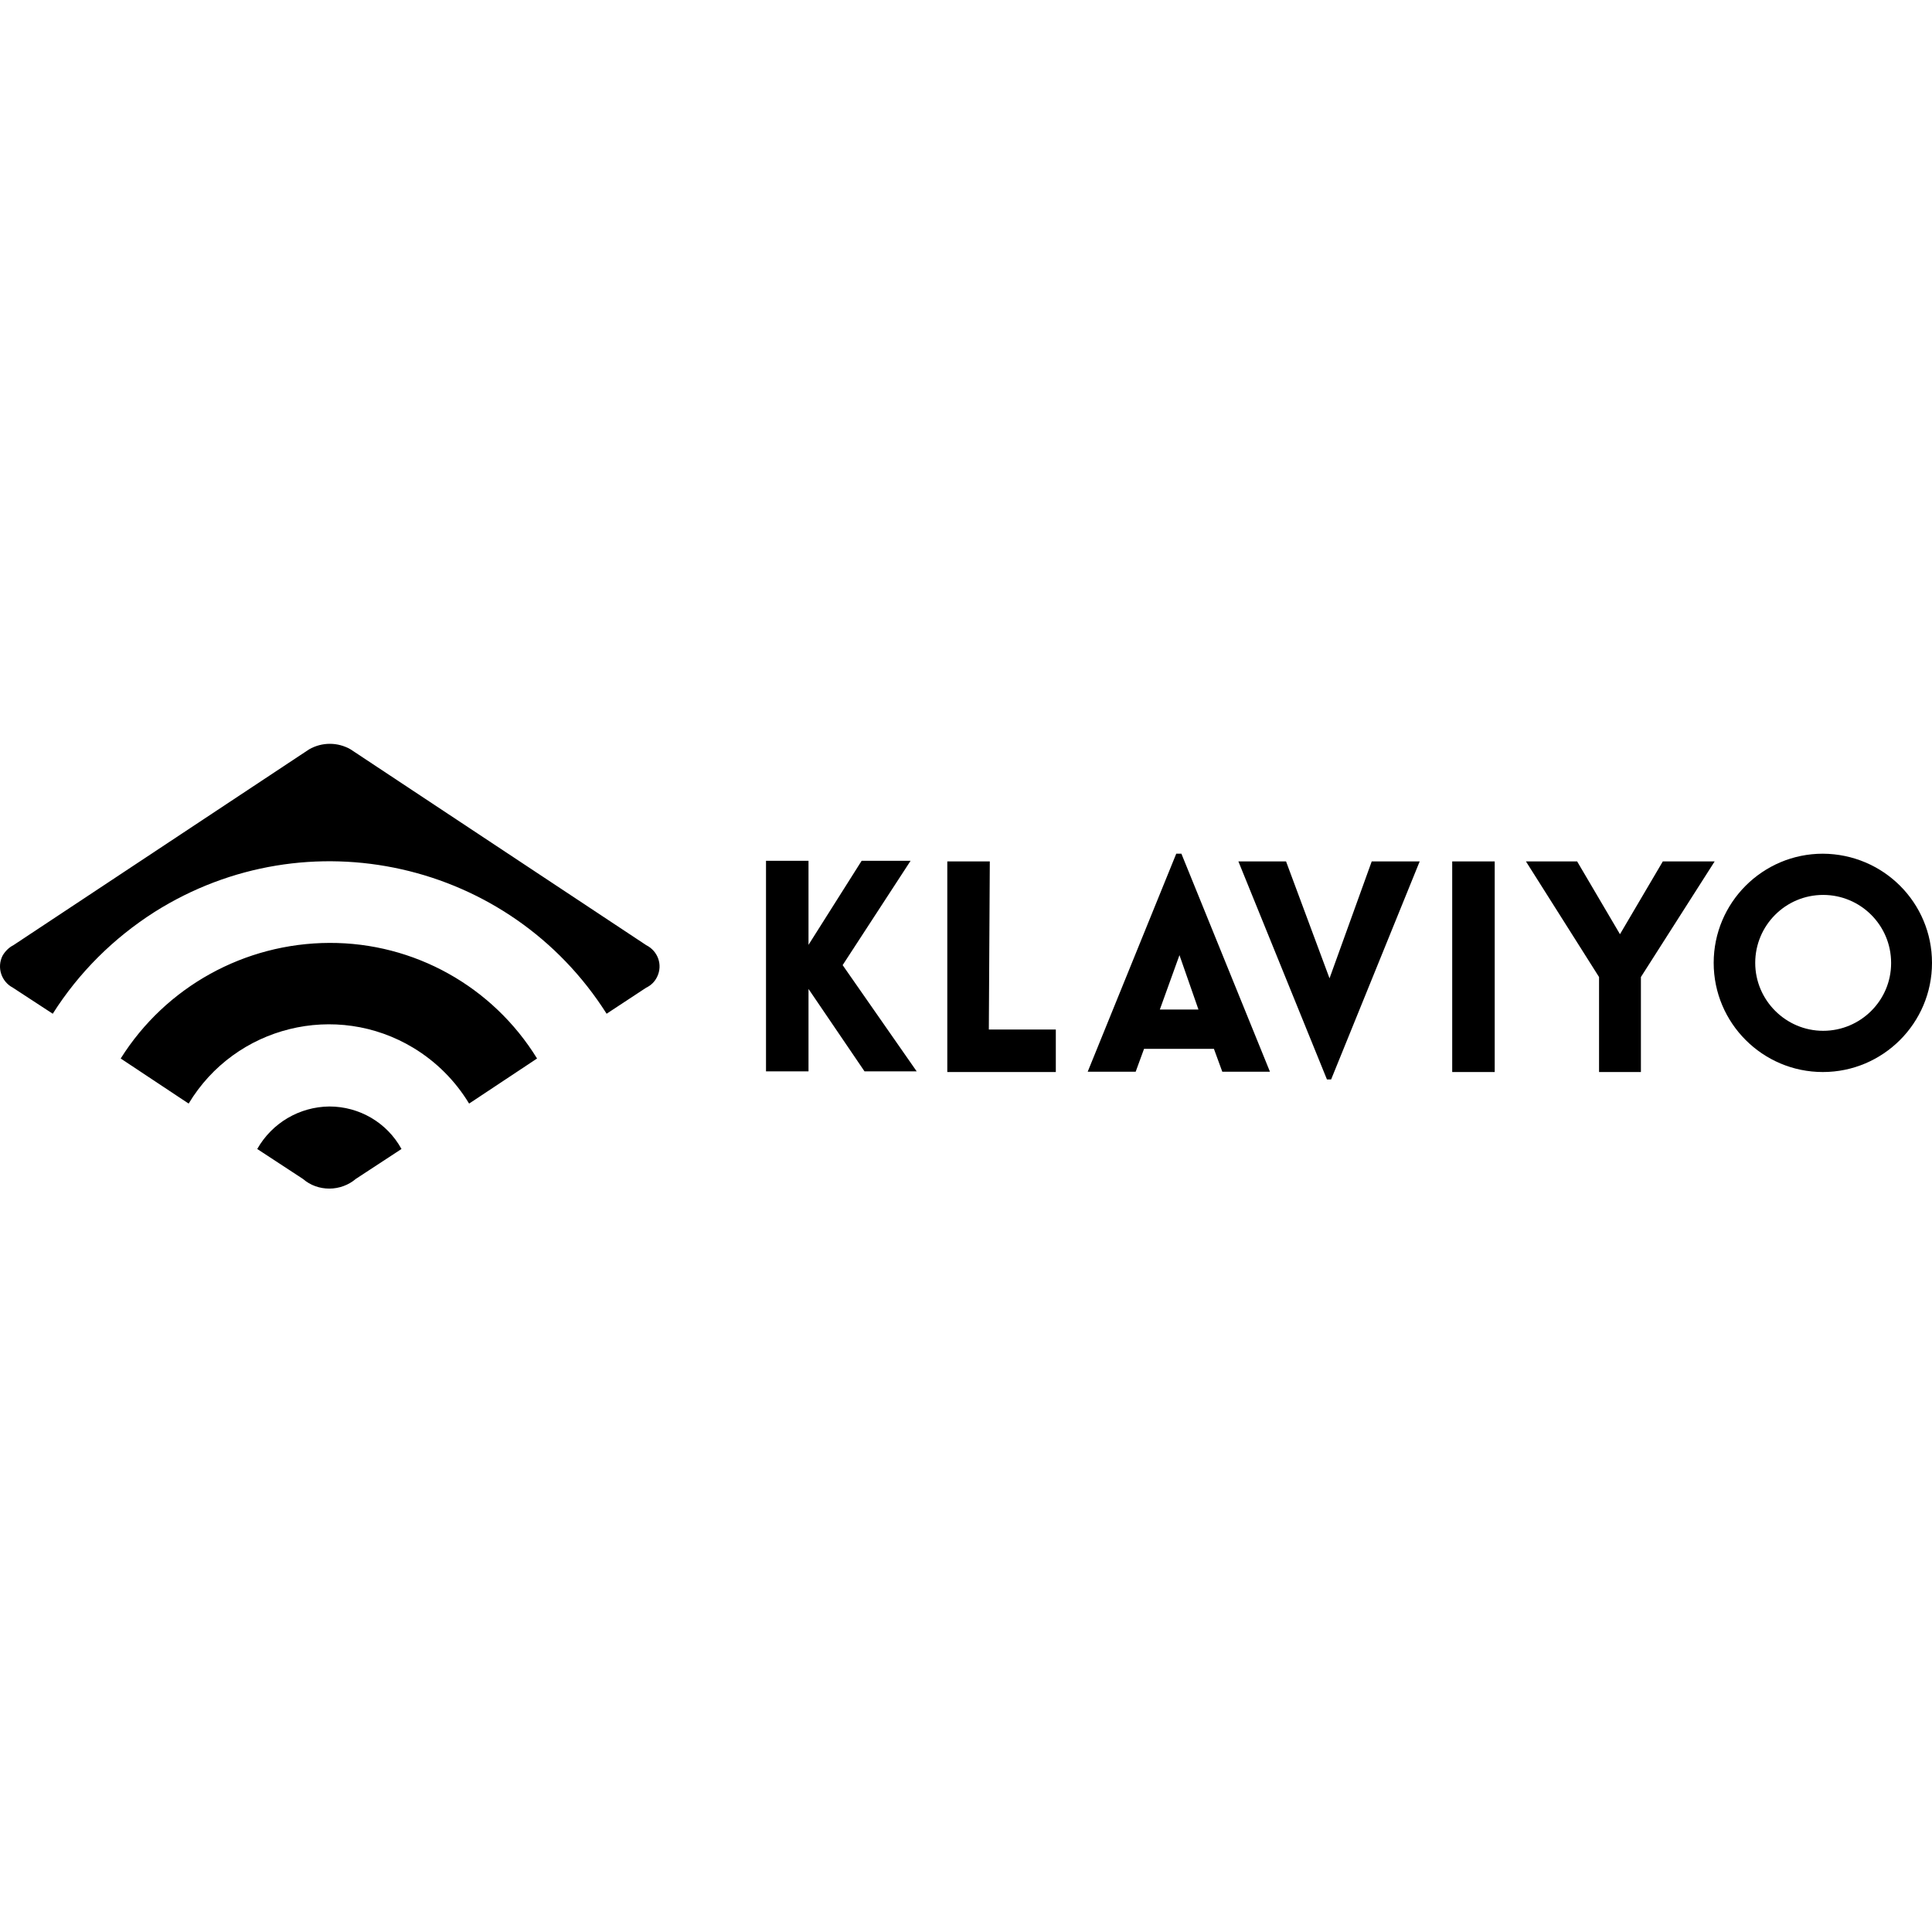 <svg width="200" height="200" viewBox="0 0 200 200" fill="none" xmlns="http://www.w3.org/2000/svg">
<g clip-path="url(#clip0_852_400)">
<path d="M1.394 97.842L31.995 77.575C33.329 76.808 34.962 76.808 36.295 77.575L66.896 97.842C68.096 98.442 68.63 99.876 68.03 101.109C67.796 101.609 67.396 102.009 66.896 102.242L62.796 104.942C52.763 89.109 31.829 84.409 15.995 94.409C11.761 97.109 8.161 100.676 5.461 104.942L1.328 102.242C0.128 101.609 -0.339 100.142 0.261 98.942C0.528 98.476 0.928 98.076 1.394 97.842ZM34.095 97.609C25.328 97.642 17.162 102.142 12.495 109.576L19.528 114.243C24.362 106.209 34.795 103.642 42.796 108.476C45.162 109.909 47.129 111.876 48.562 114.243L55.596 109.576C50.996 102.109 42.862 97.576 34.095 97.609ZM34.095 114.543C30.995 114.576 28.162 116.243 26.628 118.943L31.362 122.043C32.129 122.71 33.095 123.043 34.095 123.043C35.095 123.043 36.095 122.676 36.829 122.043L41.562 118.943C40.062 116.209 37.195 114.543 34.095 114.543Z" fill="black"/>
<path d="M87.23 99.909L94.897 110.909H89.497L83.697 102.376V110.909H79.297V89.109H83.697V97.809L89.197 89.109H94.264L87.23 99.909ZM102.464 89.175H98.064V110.976H109.298V106.576H102.364L102.464 89.175ZM122.298 88.375L131.465 110.943H126.531L125.665 108.576H118.431L117.565 110.943H112.598L121.765 88.375H122.298ZM124.065 104.509L122.098 98.876L120.065 104.509H124.065ZM137.632 101.276L133.132 89.175H128.198L137.365 111.743H137.798L146.965 89.175H141.999L137.632 101.276ZM150.332 110.976H154.732V89.175H150.332V110.976ZM172.133 89.175L167.699 96.709L163.266 89.175H157.966L165.533 101.142V110.976H169.866V101.142L177.5 89.175H172.133ZM200 99.676C200 105.909 194.933 110.976 188.7 110.976C182.466 110.976 177.4 105.909 177.4 99.676C177.4 93.442 182.466 88.375 188.7 88.375C194.967 88.409 200 93.442 200 99.676ZM195.767 99.676C195.767 95.775 192.6 92.642 188.733 92.642C184.833 92.642 181.7 95.809 181.7 99.676C181.7 103.542 184.866 106.709 188.733 106.709C192.6 106.709 195.767 103.576 195.767 99.709C195.767 99.709 195.767 99.709 195.767 99.676Z" fill="black"/>
</g>
<defs>
<clipPath id="clip0_852_400">
<rect width="200" height="200" fill="white"/>
</clipPath>
</defs>
</svg>
